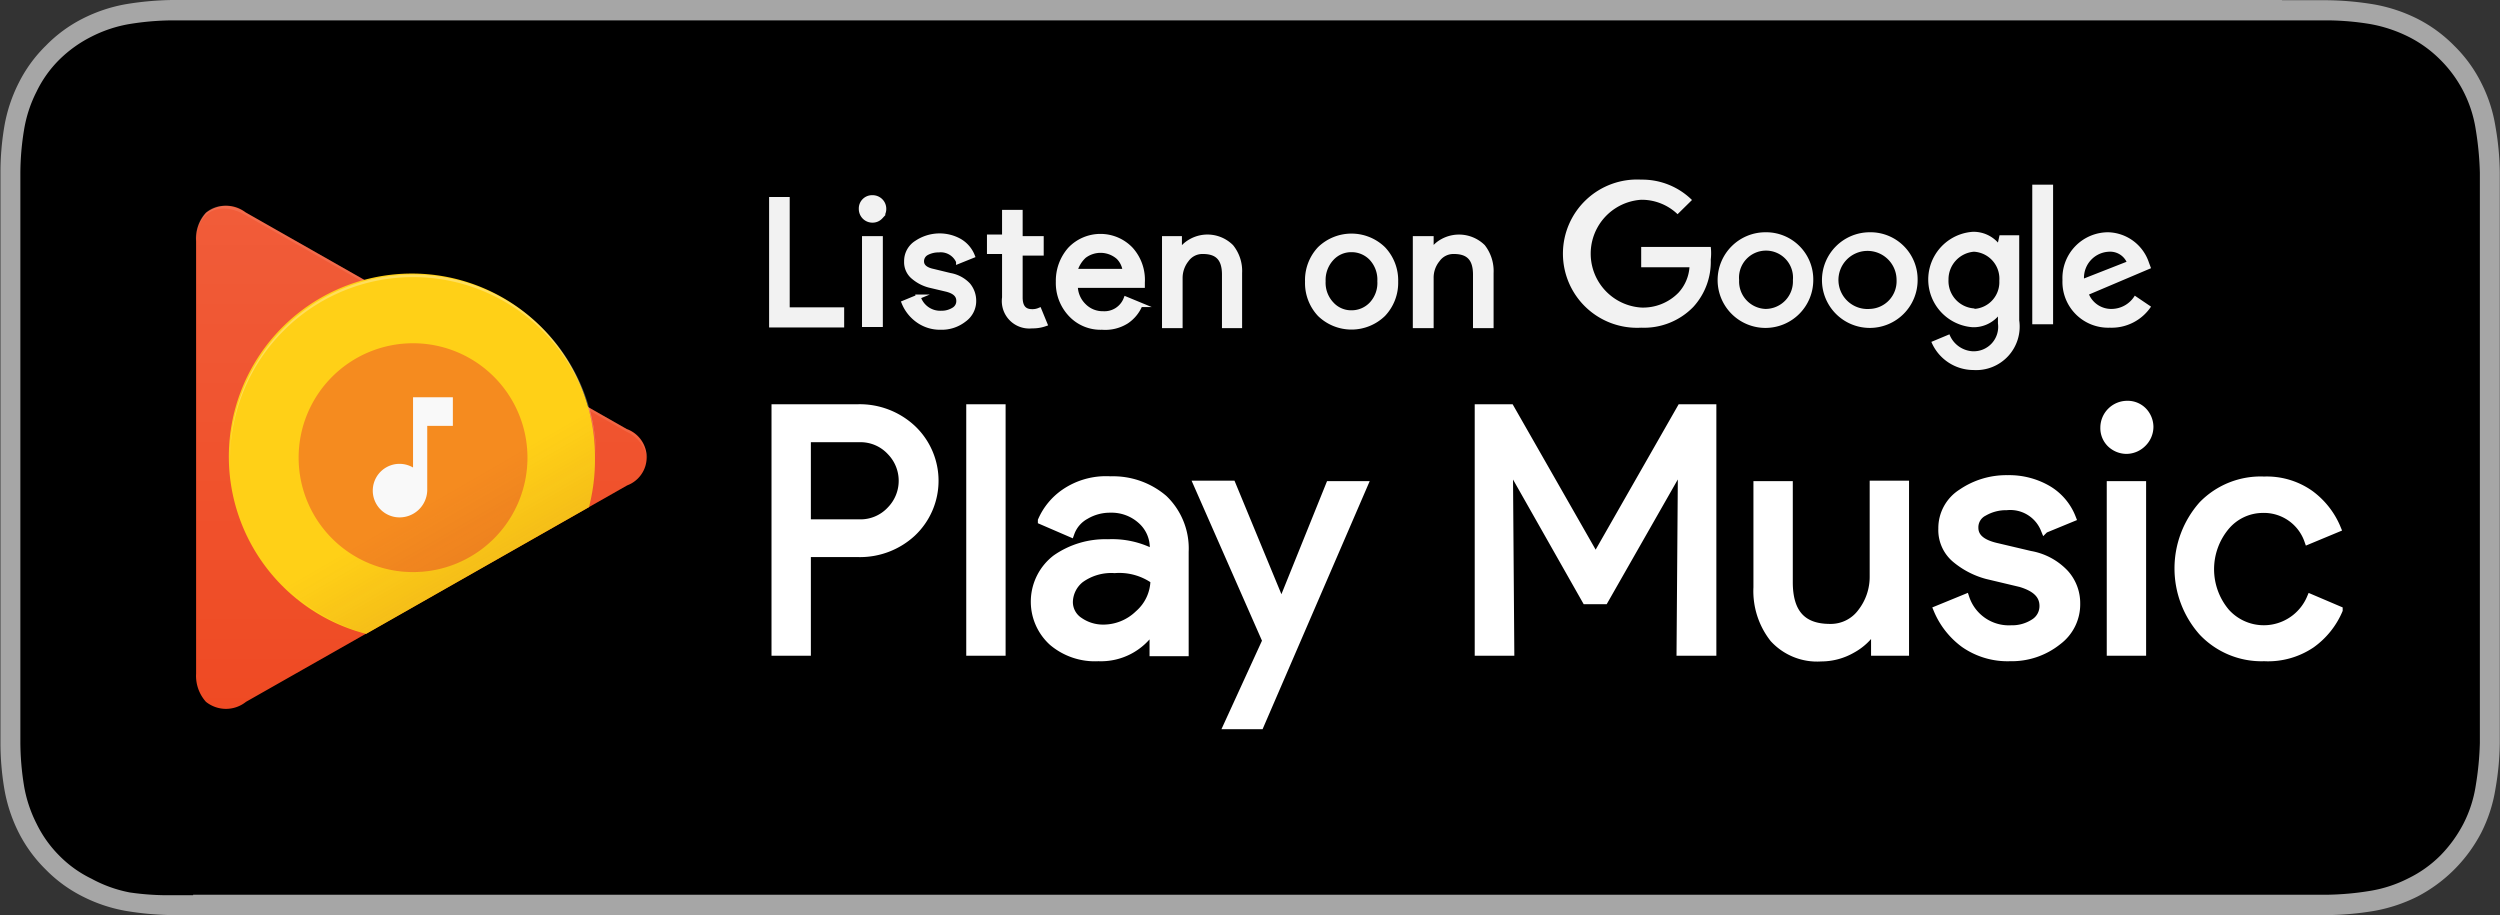 <svg xmlns="http://www.w3.org/2000/svg" viewBox="0 0 109.25 40"><rect x="0" y="0" width="109.25" height="40" fill="#333333" stroke="none"/><defs><style>.c{fill:none}</style><linearGradient id="a" x1="18.42" y1="11.07" x2="18.42" y2="33.02" gradientTransform="matrix(1 0 0 -1 0 42)" gradientUnits="userSpaceOnUse"><stop offset="0" stop-color="#fff" stop-opacity="0"/><stop offset="1" stop-color="#fff" stop-opacity=".1"/></linearGradient><linearGradient id="b" x1="19.08" y1="20.22" x2="20.95" y2="16.99" gradientTransform="matrix(1 0 0 -1 0 42)" gradientUnits="userSpaceOnUse"><stop offset="0" stop-color="#971c1f" stop-opacity="0"/><stop offset="1" stop-color="#971c1f" stop-opacity=".1"/></linearGradient></defs><path d="M99.72 0H7.52a13.39 13.39 0 0 0-2 .18 6.74 6.74 0 0 0-1.9.63A6.07 6.07 0 0 0 2 2 6.07 6.07 0 0 0 .82 3.62a6.74 6.74 0 0 0-.63 1.9 12.18 12.18 0 0 0-.17 2v24.96a12.18 12.18 0 0 0 .17 2 6.8 6.8 0 0 0 .63 1.91A6.19 6.19 0 0 0 2 38a6.07 6.07 0 0 0 1.62 1.18 6.74 6.74 0 0 0 1.9.63 13.39 13.39 0 0 0 2 .18h94.21a13.39 13.39 0 0 0 2-.18 6.91 6.91 0 0 0 1.91-.63 6.55 6.55 0 0 0 2.79-2.79 6.48 6.48 0 0 0 .62-1.91 12.2 12.2 0 0 0 .19-2V7.52a12.2 12.2 0 0 0-.19-2 6.42 6.42 0 0 0-.62-1.9A6.07 6.07 0 0 0 107.25 2a6.19 6.19 0 0 0-1.61-1.18 6.91 6.91 0 0 0-1.91-.63 13.39 13.39 0 0 0-2-.18h-2z" fill="#a6a6a6"/><path d="M8.44 39.12h-.9A11.52 11.52 0 0 1 5.67 39 5.72 5.72 0 0 1 4 38.4a5.06 5.06 0 0 1-1.4-1 5.19 5.19 0 0 1-1-1.4 5.79 5.79 0 0 1-.55-1.66 12.1 12.1 0 0 1-.16-1.87V7.55a11.9 11.9 0 0 1 .16-1.87A5.69 5.69 0 0 1 1.6 4a5.06 5.06 0 0 1 1-1.4 5.52 5.52 0 0 1 1.4-1 5.79 5.79 0 0 1 1.66-.55A12.1 12.1 0 0 1 7.54.89h94.17a11.88 11.88 0 0 1 1.86.16 6.18 6.18 0 0 1 1.67.55 5.33 5.33 0 0 1 1.39 1 5.46 5.46 0 0 1 1.56 3.06 13.72 13.72 0 0 1 .18 1.89v24.92a13.44 13.44 0 0 1-.18 1.86 5.45 5.45 0 0 1-.54 1.67 5.77 5.77 0 0 1-1 1.38 5.19 5.19 0 0 1-1.4 1 5.66 5.66 0 0 1-1.67.55 12.61 12.61 0 0 1-1.87.17H8.44z"/><path d="M35.26 28.48h-1.37V17.84h3.63a3.36 3.36 0 0 1 2.34.9 3.12 3.12 0 0 1 0 4.54 3.35 3.35 0 0 1-2.34.89h-2.26zm0-5.61h2.28a1.8 1.8 0 0 0 1.39-.58 1.84 1.84 0 0 0 0-2.56 1.8 1.8 0 0 0-1.39-.58h-2.28zm8.51 5.61H42.4V17.84h1.37zm4.23.24a2.86 2.86 0 0 1-2-.67 2.37 2.37 0 0 1 .14-3.63 3.76 3.76 0 0 1 2.28-.68 3.86 3.86 0 0 1 2 .45V24a1.61 1.61 0 0 0-.55-1.28 1.94 1.94 0 0 0-1.35-.49 2.08 2.08 0 0 0-1.08.29 1.42 1.42 0 0 0-.66.77l-1.25-.54a2.85 2.85 0 0 1 1-1.21 3.19 3.19 0 0 1 2-.55 3.4 3.4 0 0 1 2.32.81 3 3 0 0 1 .92 2.31v4.39h-1.36v-1h-.06A2.66 2.66 0 0 1 48 28.72zm.22-1.25a2.22 2.22 0 0 0 1.54-.63 2 2 0 0 0 .69-1.49 2.66 2.66 0 0 0-1.74-.48 2.31 2.31 0 0 0-1.5.43 1.32 1.32 0 0 0-.5 1 1 1 0 0 0 .46.85 1.82 1.82 0 0 0 1.01.32zm6.84 4.22h-1.41L55.34 28l-3-6.82h1.49L56 26.43l2.11-5.23h1.48zm9.56-3.21V17.84H66l3.7 6.48h.06l3.7-6.48h1.37v10.64h-1.39l.06-8.09h-.06l-3.33 5.84h-.8L66 20.39h-.06l.06 8.09zm18.63 0h-1.31v-1h-.06a2.56 2.56 0 0 1-.95.89 2.7 2.7 0 0 1-1.35.36 2.57 2.57 0 0 1-2.07-.83 3.35 3.35 0 0 1-.71-2.23V21.2h1.37v4.24c0 1.36.6 2 1.8 2a1.67 1.67 0 0 0 1.38-.68 2.53 2.53 0 0 0 .53-1.58v-4h1.37zm4.59.24a3.3 3.3 0 0 1-2-.59 3.54 3.54 0 0 1-1.17-1.49l1.22-.5a2 2 0 0 0 2 1.36 1.77 1.77 0 0 0 1-.28.86.86 0 0 0 .41-.74c0-.48-.33-.8-1-1l-1.47-.35a3.58 3.58 0 0 1-1.33-.68 1.64 1.64 0 0 1-.62-1.35 1.82 1.82 0 0 1 .85-1.56 3.45 3.45 0 0 1 2-.6 3.35 3.35 0 0 1 1.72.43 2.49 2.49 0 0 1 1.09 1.26l-1.19.49a1.62 1.62 0 0 0-1.66-1 1.94 1.94 0 0 0-1 .26.74.74 0 0 0-.41.68c0 .42.32.7 1 .85l1.44.34a2.71 2.71 0 0 1 1.52.82 1.93 1.93 0 0 1 .49 1.3 2 2 0 0 1-.8 1.64 3.22 3.22 0 0 1-2.09.71zm5.77-9.34a1 1 0 0 1-.69.28 1 1 0 0 1-.68-.28.94.94 0 0 1-.28-.69 1 1 0 0 1 1-1 .94.94 0 0 1 .69.28 1 1 0 0 1 .28.68 1 1 0 0 1-.32.73zm0 9.1h-1.37V21.2h1.37zm5.33.24a3.54 3.54 0 0 1-2.69-1.11 4.18 4.18 0 0 1 0-5.54A3.54 3.54 0 0 1 98.94 21a3.27 3.27 0 0 1 2 .59 3.52 3.52 0 0 1 1.18 1.5l-1.25.52a2.05 2.05 0 0 0-2-1.37 2.13 2.13 0 0 0-1.6.75 2.92 2.92 0 0 0 0 3.77 2.23 2.23 0 0 0 3.71-.62l1.22.52a3.52 3.52 0 0 1-1.2 1.49 3.38 3.38 0 0 1-2.06.57z" stroke-miterlimit="10" fill="#fff" stroke="#fff" stroke-width=".35"/><path class="c" d="M6.05 7.99h23.98v23.98H6.05z"/><path class="c" d="M6.05 7.99h23.98v23.98H6.05z"/><path d="M27.39 18.75L10.73 9.28A1.4 1.4 0 0 0 9 9.3a1.7 1.7 0 0 0-.43 1.23v18.91A1.7 1.7 0 0 0 9 30.67a1.4 1.4 0 0 0 1.75 0l16.66-9.46a1.31 1.31 0 0 0-.02-2.46z" fill="#ef4a23"/><path d="M27.39 18.75L10.73 9.28A1.4 1.4 0 0 0 9 9.3a1.7 1.7 0 0 0-.43 1.23v18.91A1.7 1.7 0 0 0 9 30.67a1.4 1.4 0 0 0 1.75 0l16.66-9.46a1.31 1.31 0 0 0-.02-2.46z" fill="url(#a)"/><path d="M27.39 18.87L10.73 9.4c-1.2-.68-2.18-.11-2.18 1.26v-.13c0-1.36 1-1.93 2.18-1.25l16.66 9.47a1.48 1.48 0 0 1 .9 1.3 1.57 1.57 0 0 0-.9-1.18z" style="isolation:isolate" opacity=".1" fill="#fff"/><path d="M25.74 22.16A8.25 8.25 0 0 0 26 20a8 8 0 1 0-10 7.7z" fill="#ffd017"/><path d="M18.05 15a5 5 0 1 1-5 5 5 5 0 0 1 5-5z" fill="#f58b1f"/><path d="M18.05 12A8 8 0 0 0 16 27.7l9.76-5.55A7.79 7.79 0 0 0 26 20a8 8 0 0 0-7.95-8z" fill="url(#b)"/><path d="M18.05 17.36v3.07a1.18 1.18 0 0 0-.59-.16 1.17 1.17 0 0 0 0 2.34 1.21 1.21 0 0 0 1.21-1.17v-2.83h1.12v-1.25z" fill="#f9f9f9"/><path d="M18.05 12.11a8 8 0 0 1 8 8V20a8 8 0 0 0-16 0v.07a8 8 0 0 1 8-7.96z" style="isolation:isolate" opacity=".3" fill="#fff"/><path d="M33.71 14.21v-5.5h.7v4.82h2.38v.68zm4.77-4.73a.47.47 0 0 1-.35.15.49.49 0 0 1-.36-.15.5.5 0 0 1-.14-.35.48.48 0 0 1 .5-.5.5.5 0 0 1 .35.14.49.49 0 0 1 .15.36.47.47 0 0 1-.15.35zm0 4.71h-.71v-3.77h.71zm2.63.12a1.65 1.65 0 0 1-1-.31 1.77 1.77 0 0 1-.61-.77l.63-.26a1 1 0 0 0 1 .71 1 1 0 0 0 .55-.15.43.43 0 0 0 .21-.38c0-.25-.17-.41-.52-.5l-.76-.18a1.77 1.77 0 0 1-.68-.35.84.84 0 0 1-.32-.7.94.94 0 0 1 .44-.81 1.81 1.81 0 0 1 1-.31 1.79 1.79 0 0 1 .89.23 1.32 1.32 0 0 1 .56.65l-.62.25a.84.84 0 0 0-.86-.5 1.09 1.09 0 0 0-.53.13.41.41 0 0 0-.21.36c0 .21.16.36.5.43l.74.18a1.43 1.43 0 0 1 .79.42 1.08 1.08 0 0 1 .25.68 1 1 0 0 1-.42.84 1.59 1.59 0 0 1-1.03.34zm3.99-.06A1.1 1.1 0 0 1 43.89 13v-2h-.66v-.65h.66V9.27h.7v1.15h.92v.65h-.92V13c0 .41.17.61.51.61a.76.76 0 0 0 .32-.06l.25.61a1.61 1.61 0 0 1-.57.09zm3.06.06a1.79 1.79 0 0 1-1.38-.57 2 2 0 0 1-.54-1.43 2.08 2.08 0 0 1 .52-1.42 1.84 1.84 0 0 1 2.66 0 2 2 0 0 1 .51 1.46v.13H47a1.22 1.22 0 0 0 .38.89 1.14 1.14 0 0 0 .82.33 1 1 0 0 0 1-.64l.63.26a1.63 1.63 0 0 1-.6.73 1.75 1.75 0 0 1-1.07.26zm1-2.46a1 1 0 0 0-.29-.61 1.18 1.18 0 0 0-1.49-.05 1.39 1.39 0 0 0-.4.66zm2.39-1.43V11a1.36 1.36 0 0 1 .49-.46 1.48 1.48 0 0 1 1.77.24 1.69 1.69 0 0 1 .37 1.15v2.31h-.68V12c0-.7-.31-1-.93-1a.84.84 0 0 0-.71.35 1.28 1.28 0 0 0-.28.81v2.08h-.7v-3.82zm6.12.45a2 2 0 0 1 2.78 0 2 2 0 0 1 .55 1.44 2 2 0 0 1-.55 1.43 2 2 0 0 1-2.78 0 2 2 0 0 1-.54-1.43 2 2 0 0 1 .54-1.44zm.53 2.42a1.15 1.15 0 0 0 .86.37 1.19 1.19 0 0 0 .87-.37 1.35 1.35 0 0 0 .36-1 1.37 1.37 0 0 0-.36-1 1.19 1.19 0 0 0-.87-.37 1.15 1.15 0 0 0-.86.37 1.38 1.38 0 0 0-.37 1 1.35 1.35 0 0 0 .37 1zm4.35-2.87V11a1.25 1.25 0 0 1 .48-.46 1.5 1.5 0 0 1 1.78.24 1.74 1.74 0 0 1 .36 1.15v2.31h-.7V12c0-.7-.31-1-.93-1a.84.84 0 0 0-.71.35 1.23 1.23 0 0 0-.28.81v2.08h-.71v-3.82z" fill="#f2f2f2" stroke="#f2f2f2" stroke-width=".2" stroke-miterlimit="10"/><path d="M81.71 10.15a2.09 2.09 0 1 0 2.09 2.09 2.06 2.06 0 0 0-2.09-2.09zm0 3.35a1.27 1.27 0 1 1 1.17-1.26 1.21 1.21 0 0 1-1.17 1.26zm-4.56-3.35a2.09 2.09 0 1 0 2.09 2.09 2.06 2.06 0 0 0-2.09-2.09zm0 3.35A1.2 1.2 0 0 1 76 12.24a1.18 1.18 0 1 1 2.35 0 1.2 1.2 0 0 1-1.2 1.26zm-5.43-2.71v.89h2.11a1.84 1.84 0 0 1-.48 1.11 2.16 2.16 0 0 1-1.63.65 2.36 2.36 0 0 1 0-4.71 2.27 2.27 0 0 1 1.59.63l.63-.62a3.1 3.1 0 0 0-2.22-.89 3.24 3.24 0 1 0 0 6.47 3 3 0 0 0 2.28-.91 2.92 2.92 0 0 0 .76-2.07 2.34 2.34 0 0 0 0-.55zm22.19.69a1.93 1.93 0 0 0-1.78-1.33 2 2 0 0 0-2 2.09 2 2 0 0 0 2.07 2.08 2.07 2.07 0 0 0 1.8-.92l-.71-.48a1.19 1.19 0 0 1-1 .58 1.06 1.06 0 0 1-1-.63L94 11.72zm-2.84.69A1.14 1.14 0 0 1 92.16 11a.8.8 0 0 1 .77.44zm-2.26 2h.91v-6.1h-.91zm-1.5-3.57a1.44 1.44 0 0 0-1.1-.47 2.09 2.09 0 0 0 0 4.17 1.44 1.44 0 0 0 1.1-.47v.3a1.07 1.07 0 0 1-1.12 1.22 1.16 1.16 0 0 1-1-.74l-.79.33a2 2 0 0 0 1.84 1.23 1.9 1.9 0 0 0 2-2.17v-3.72h-.86zm-1 2.88a1.2 1.2 0 0 1-1.16-1.26A1.21 1.21 0 0 1 86.26 11a1.18 1.18 0 0 1 1.11 1.27 1.17 1.17 0 0 1-1.11 1.23z" style="isolation:isolate" fill="#f2f2f2"/></svg>